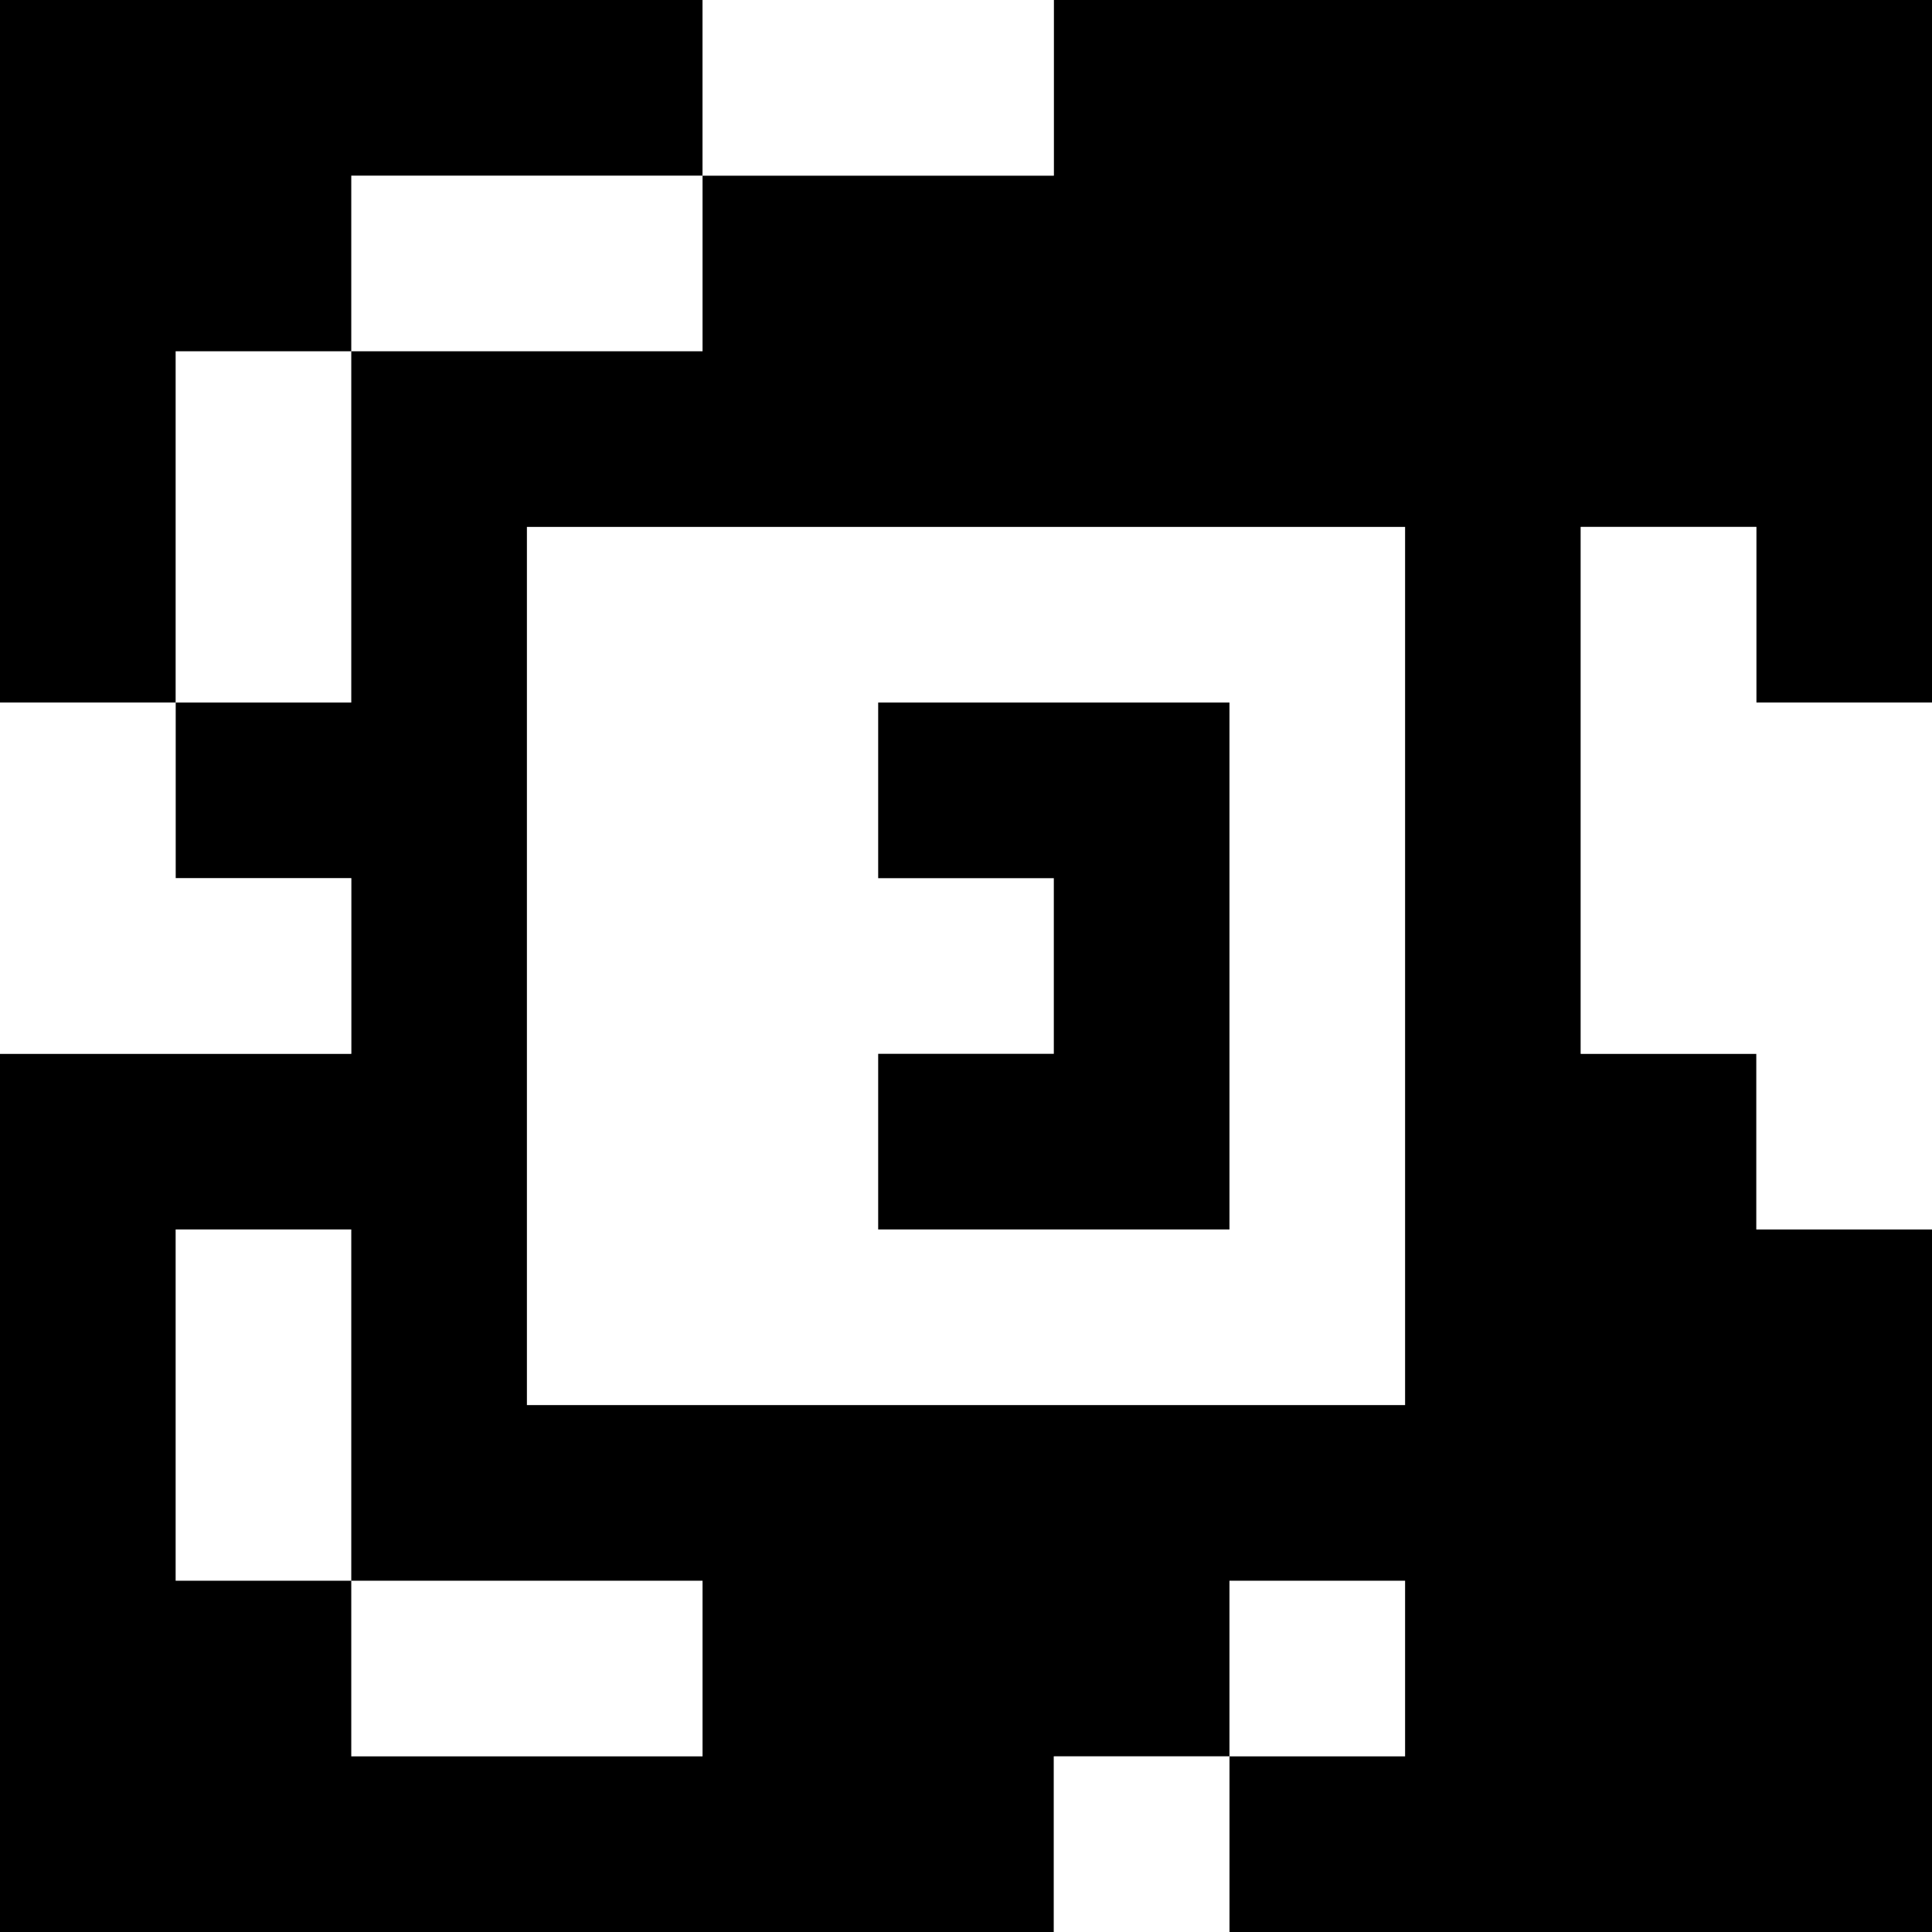 <?xml version="1.0" standalone="yes"?>
<svg xmlns="http://www.w3.org/2000/svg" width="110" height="110">
<rect width="100%" height="100%" fill="#808080" stroke="none"/>
<path style="fill:#000000; stroke:none;" d="M0 0L0 40L10 40L10 50L20 50L20 60L0 60L0 110L60 110L60 100L70 100L70 110L110 110L110 70L100 70L100 60L90 60L90 30L100 30L100 40L110 40L110 0L60 0L60 10L40 10L40 0L0 0z"/>
<path style="fill:#ffffff; stroke:none;" d="M40 0L40 10L60 10L60 0L40 0M20 10L20 20L10 20L10 40L20 40L20 20L40 20L40 10L20 10M30 30L30 80L80 80L80 30L30 30M90 30L90 60L100 60L100 70L110 70L110 40L100 40L100 30L90 30M0 40L0 60L20 60L20 50L10 50L10 40L0 40z"/>
<path style="fill:#000000; stroke:none;" d="M50 40L50 50L60 50L60 60L50 60L50 70L70 70L70 40L50 40z"/>
<path style="fill:#ffffff; stroke:none;" d="M10 70L10 90L20 90L20 100L40 100L40 90L20 90L20 70L10 70M70 90L70 100L80 100L80 90L70 90M60 100L60 110L70 110L70 100L60 100z"/>
</svg>
